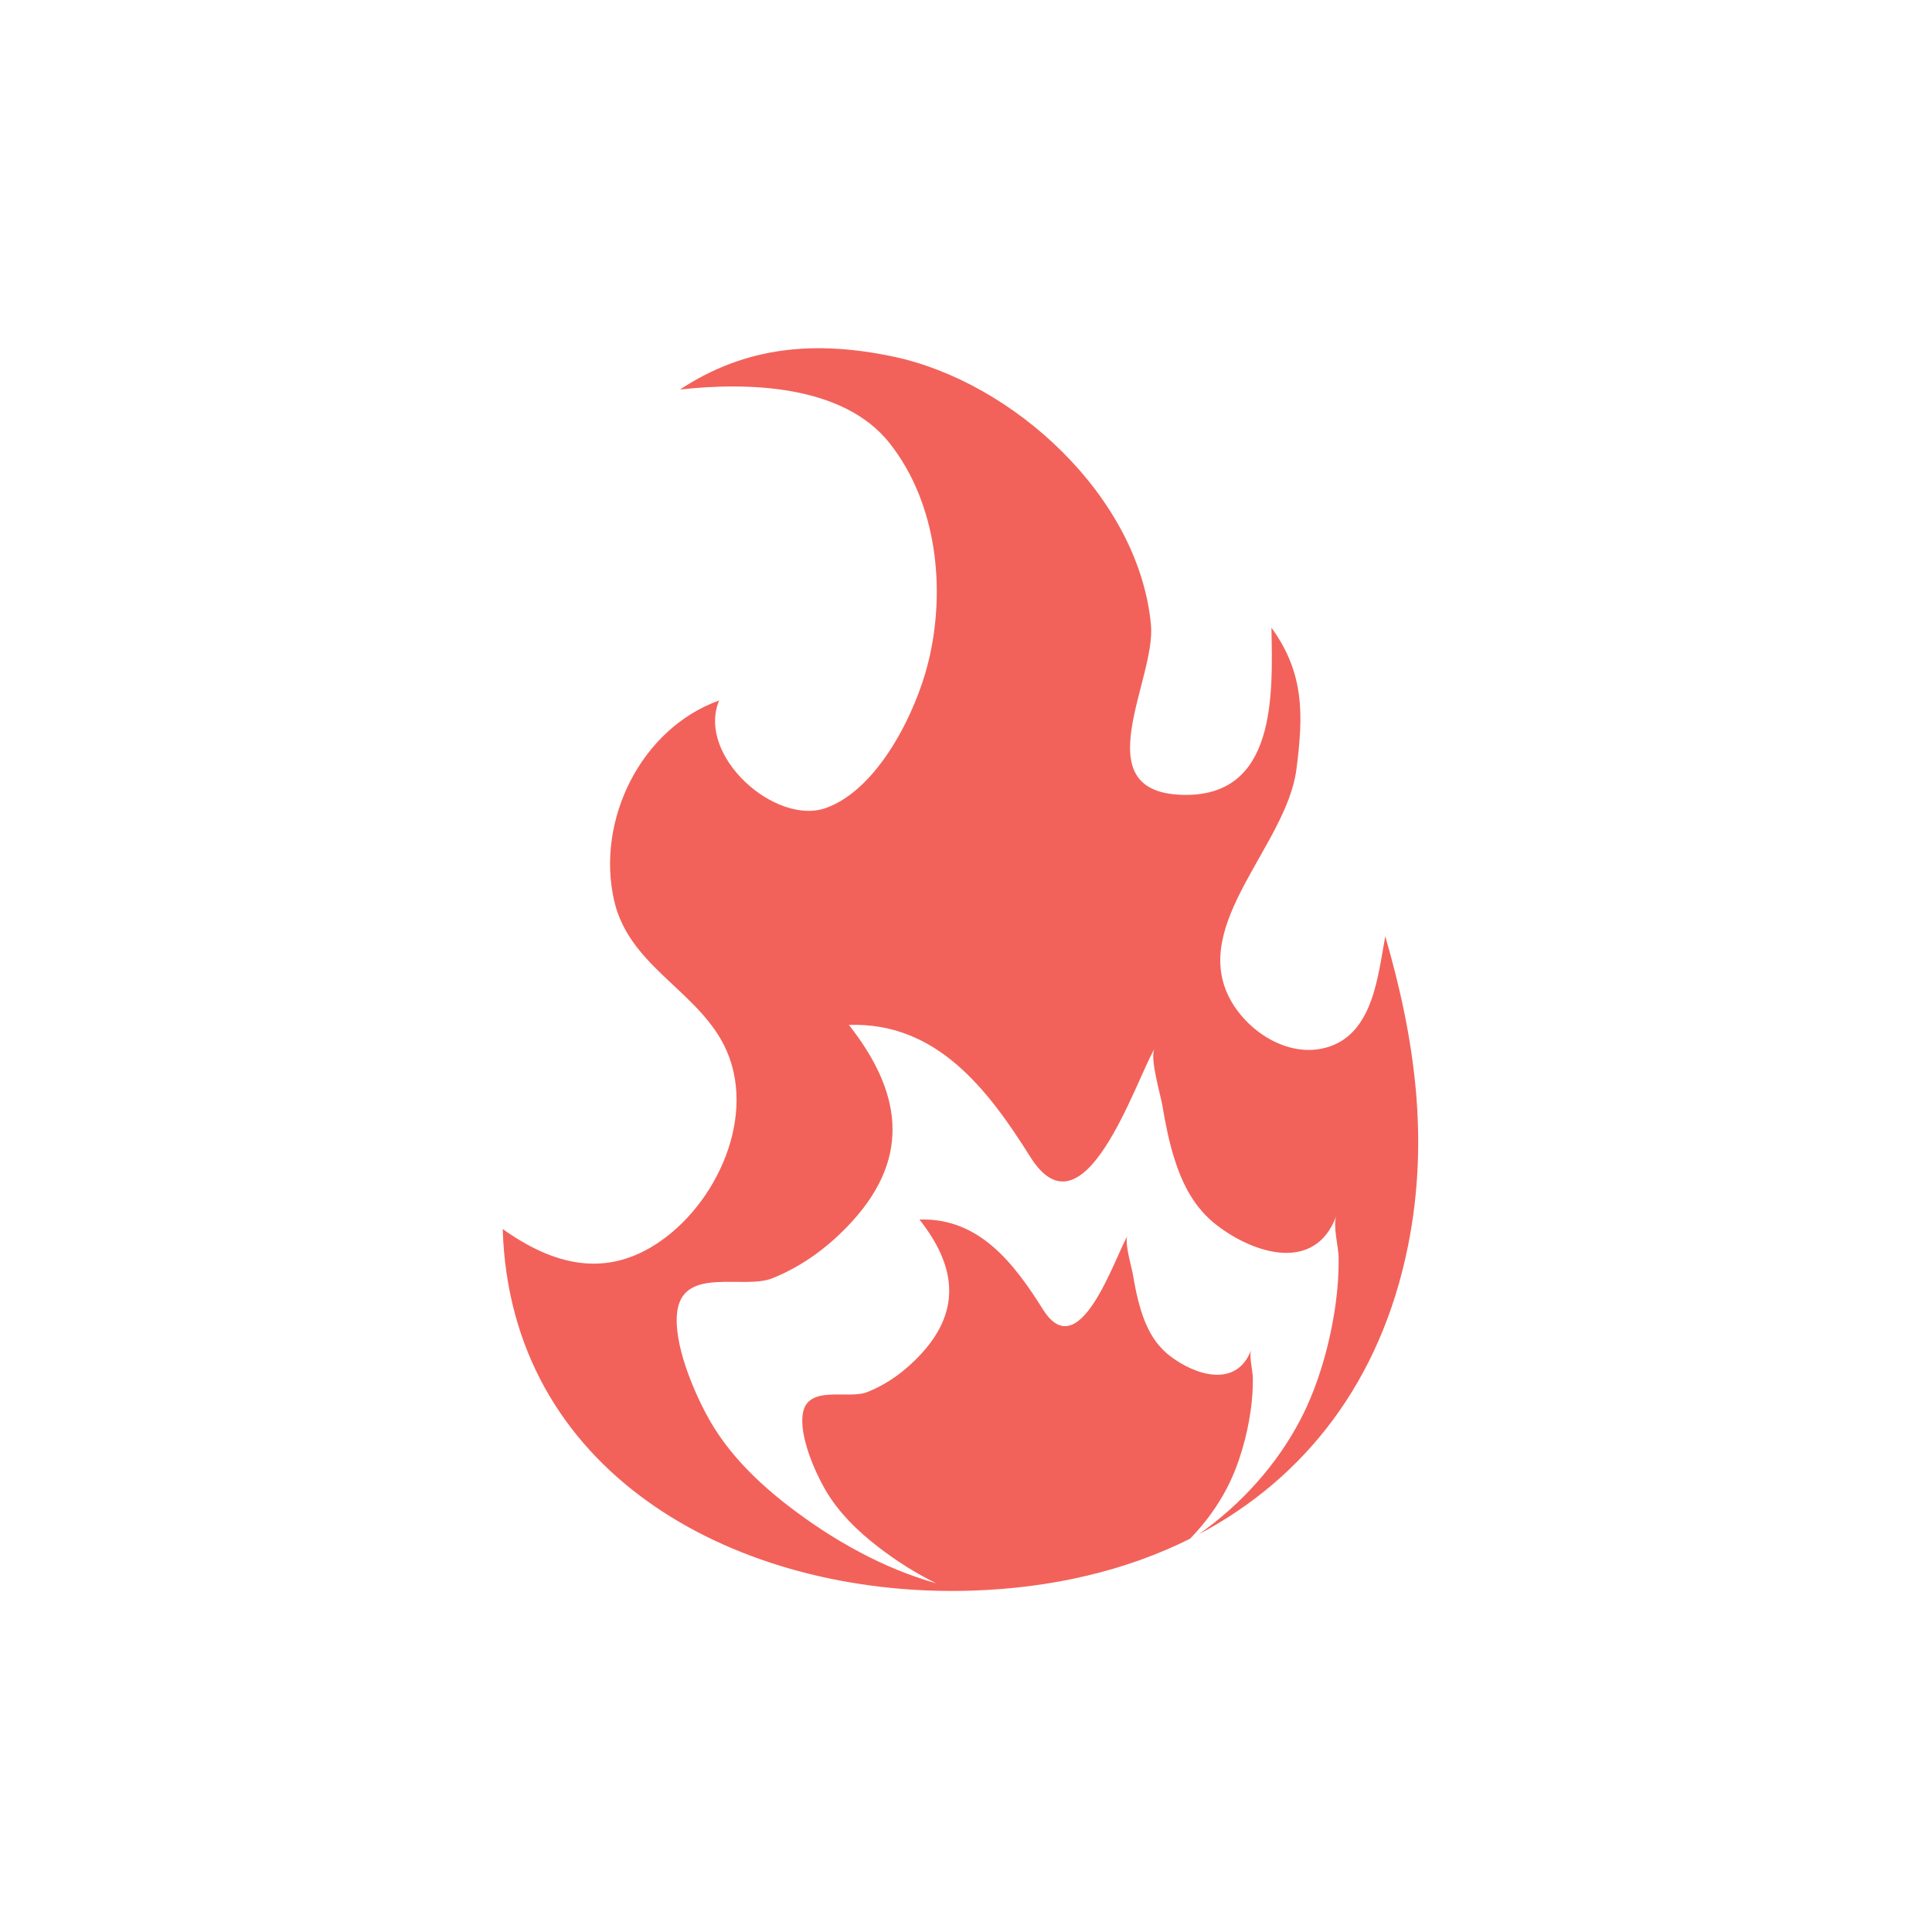 <svg xmlns="http://www.w3.org/2000/svg" xmlns:xlink="http://www.w3.org/1999/xlink" width="800" zoomAndPan="magnify" viewBox="0 0 600 600" height="800" preserveAspectRatio="xMidYMid meet" version="1.0"><defs><clipPath id="id1"><path d="M 156 108 L 441 108 L 441 494.223 L 156 494.223 Z M 156 108 " clip-rule="nonzero"/></clipPath></defs><g clip-path="url(#id1)"><path fill="rgb(94.899%, 38.429%, 35.289%)" d="M 413.031 324.965 C 401.023 329.129 387.898 320.902 382.18 310.602 C 369.199 287.207 399.531 262.633 402.605 238.977 C 404.77 222.262 405.188 209.137 394.855 194.934 C 395.23 215.547 396.602 247.973 366.805 246.836 C 336.66 245.691 359.043 211.043 357.441 194.035 C 353.711 154.133 314.508 118.531 277.418 110.746 C 253.496 105.719 231.805 107.375 211.176 120.969 C 232.074 118.645 261.871 119.348 276.328 137.691 C 291.086 156.438 293.832 183.277 288.242 205.848 C 284.348 221.547 272.594 245.238 256.438 250.945 C 240.766 256.469 216.203 234.684 223.336 217.531 C 198.953 226.305 185.02 254.848 190.738 279.73 C 195.176 299.086 214.52 306.777 223.781 322.617 C 236.012 343.527 224.043 372.16 205.25 385.359 C 188.332 397.238 171.879 392.906 156.121 381.684 C 158.402 456.734 226.469 494.23 296.102 494.086 C 297.723 494.086 299.359 494.051 300.98 494.004 C 301.254 494.004 301.527 493.992 301.797 493.984 C 326.715 493.188 349.738 487.777 369.57 477.871 C 374.125 473.207 378.016 467.934 381.012 462.191 C 384.844 454.852 387.352 445.832 388.465 437.641 C 388.906 434.449 389.113 431.23 389.09 428.008 C 389.078 425.715 387.82 421.223 388.602 419.145 C 384.062 431.285 371.117 427.086 363.355 421.109 C 358.645 417.492 356.07 412.52 354.324 406.914 C 353.199 403.285 352.449 399.527 351.828 395.773 C 351.453 393.516 349.07 385.629 350.191 383.734 C 346.086 390.738 335.203 424.637 323.902 406.664 C 315.031 392.539 304.191 378.121 285.551 378.742 C 296.387 392.508 298.977 406.301 286.254 420.27 C 281.523 425.465 275.859 429.73 269.312 432.328 C 263.348 434.703 250.75 429.824 249.301 439.102 C 248.246 445.898 252.875 456.68 256.152 462.398 C 260.305 469.645 266.398 475.57 272.98 480.605 C 278.449 484.805 284.441 488.629 290.781 491.715 C 274.207 487.074 258.602 478.223 245.156 467.922 C 235.5 460.512 226.539 451.809 220.445 441.18 C 215.633 432.762 208.824 416.934 210.379 406.961 C 212.512 393.324 231.008 400.492 239.766 397.012 C 249.391 393.188 257.707 386.922 264.672 379.289 C 283.352 358.766 279.547 338.512 263.629 318.293 C 291.008 317.375 306.93 338.547 319.977 359.297 C 336.566 385.699 352.551 335.902 358.578 325.621 C 356.945 328.414 360.43 339.984 360.98 343.301 C 361.914 348.812 362.992 354.34 364.66 359.672 C 367.223 367.898 371 375.203 377.926 380.527 C 389.316 389.297 408.348 395.469 415.004 377.641 C 413.871 380.684 415.711 387.289 415.73 390.645 C 415.766 395.387 415.457 400.121 414.809 404.805 C 413.168 416.832 409.5 430.094 403.863 440.875 C 396.477 454.977 385.461 467.195 372.34 476.453 C 405.145 459.094 428.812 429.074 437.266 386.938 C 443.883 353.988 439.469 322.652 430.207 290.77 C 427.961 302.797 426.535 320.293 413.031 324.965 " fill-opacity="1" fill-rule="nonzero"/></g></svg>